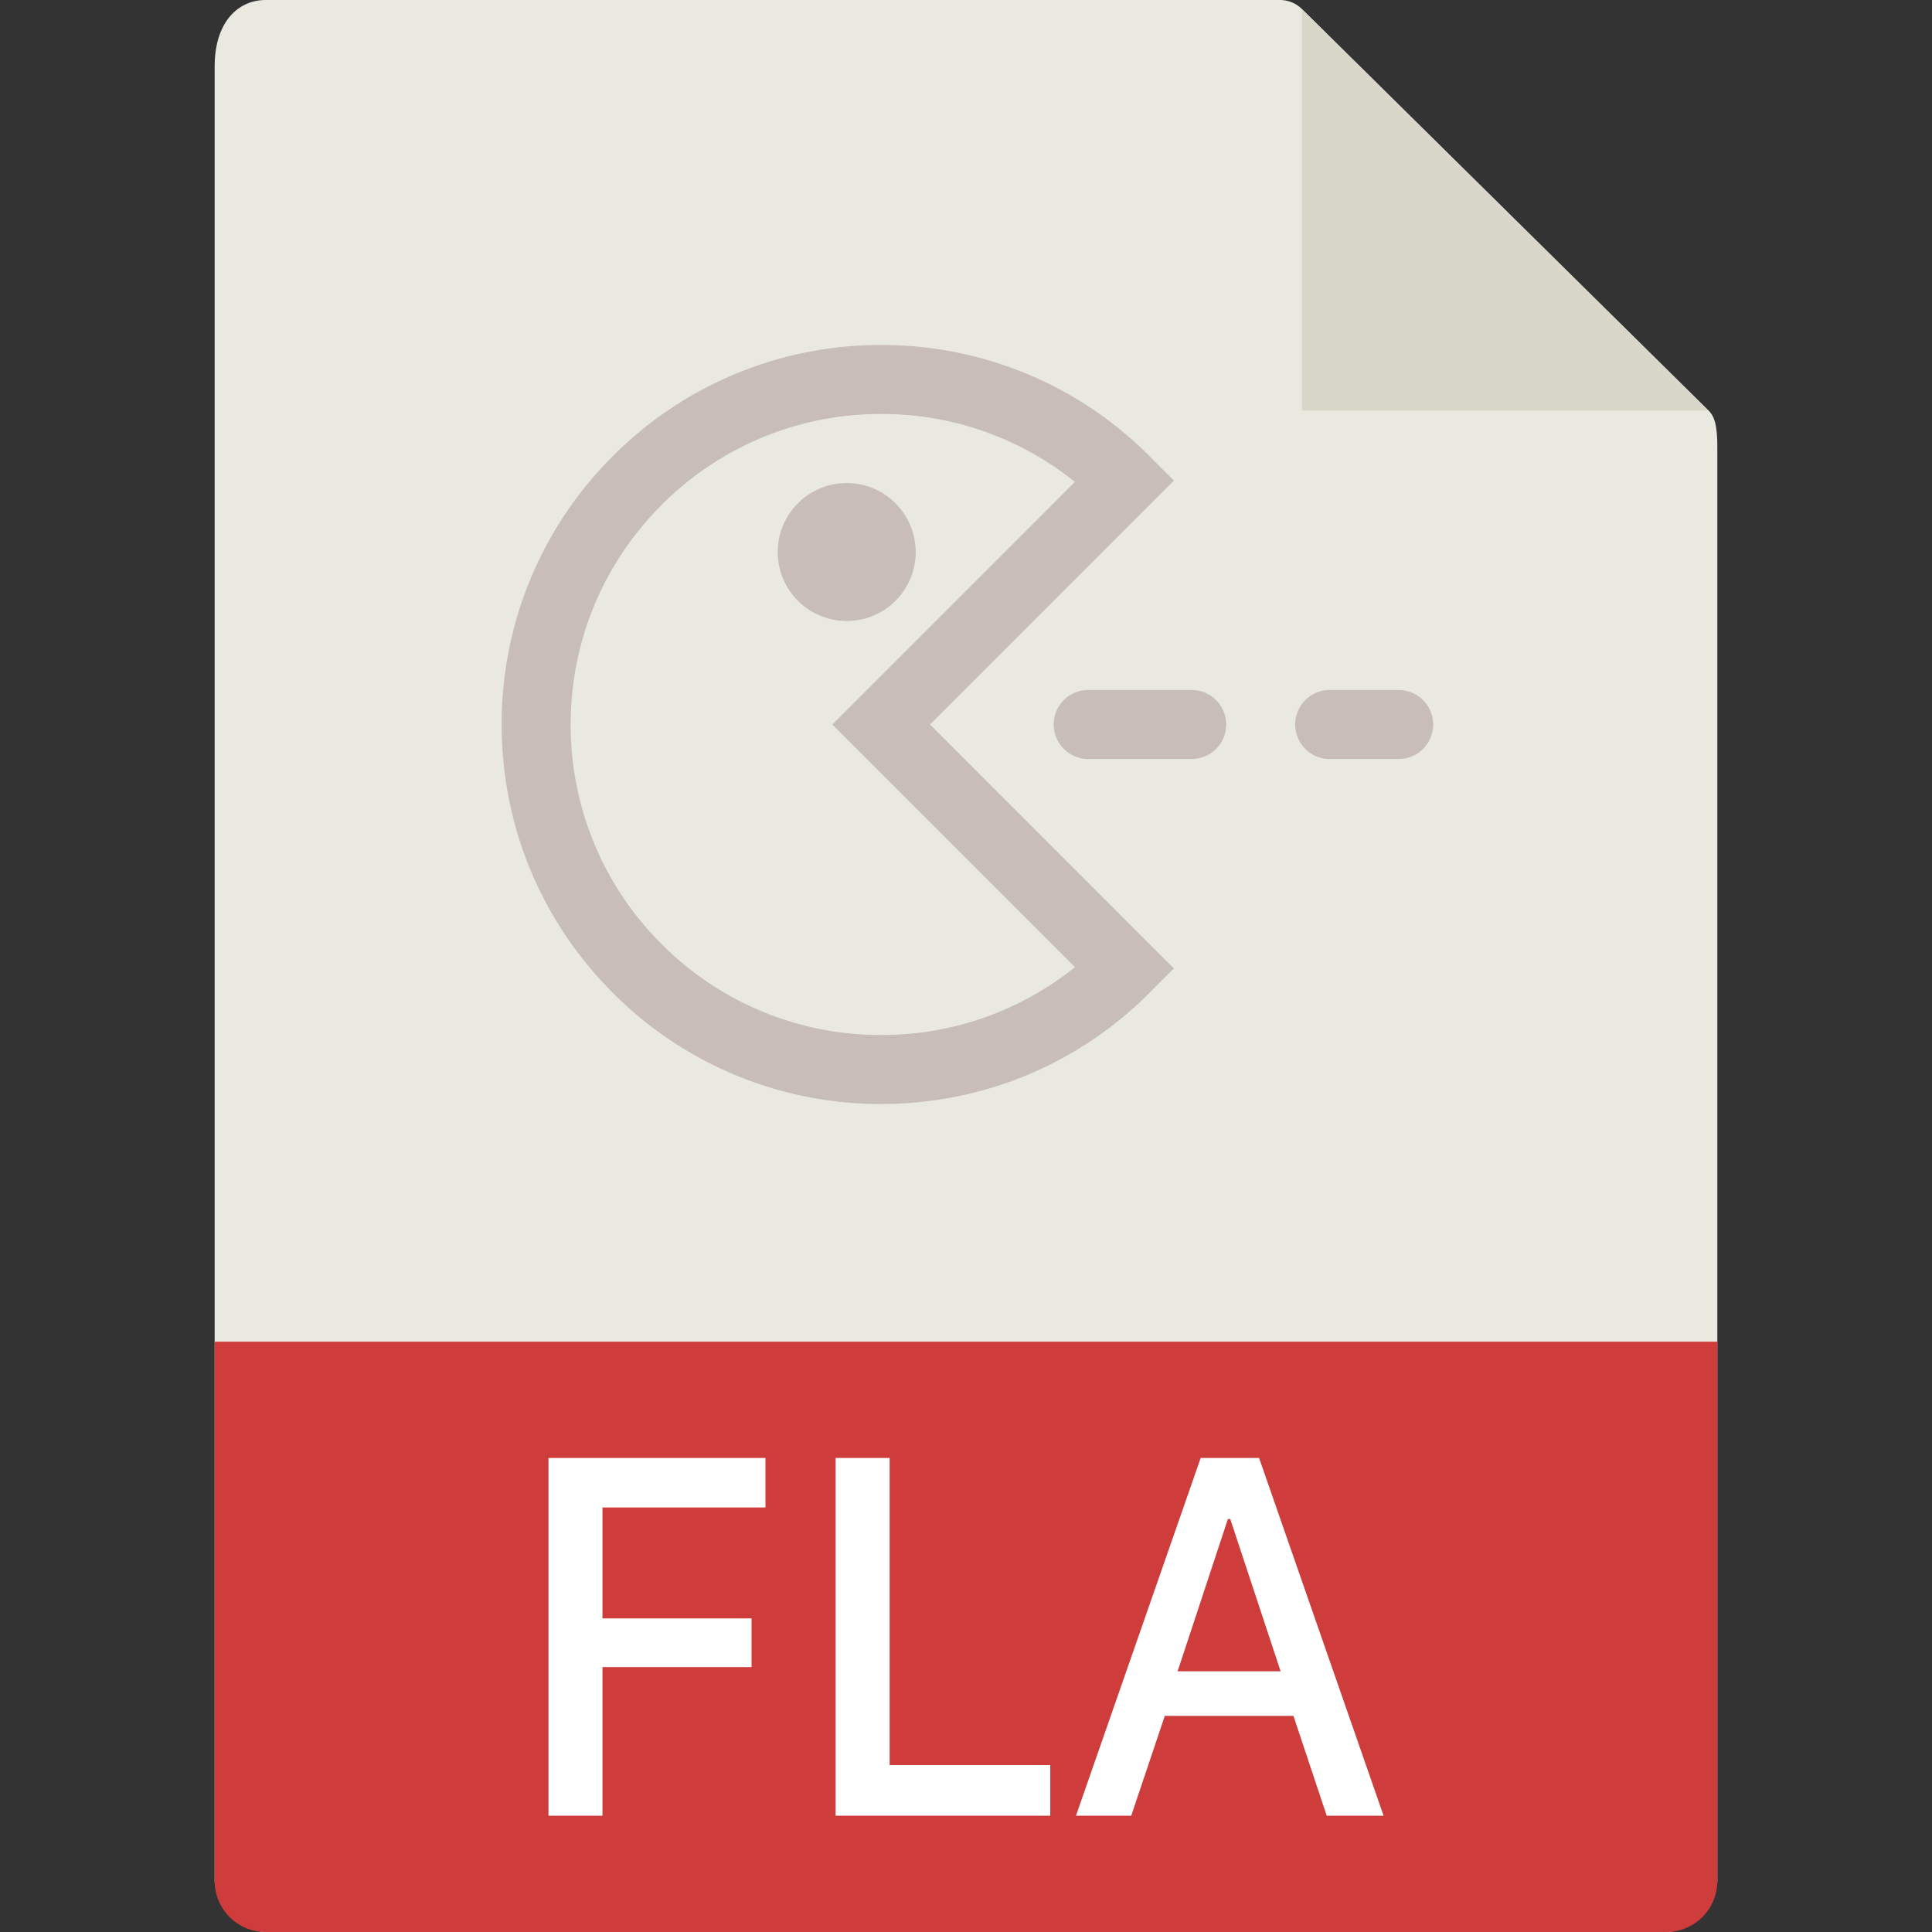 <svg height="36" viewBox="0 0 36 36" width="36" xmlns="http://www.w3.org/2000/svg"><rect x="0" y="0" width="36" height="36" fill="#333333" stroke="none"/><g fill="none" fill-rule="evenodd"><path d="m4.953 0c-.526 0-.953.421-.953 1.238v33.812c0 .222.427.95.953.95h26.094c.526 0 .953-.728.953-.95v-26.707c0-.447-.06-.591-.167-.697l-7.577-7.481a.58.58 0 0 0 -.406-.165z" fill="#e9e9e0" fill-rule="nonzero"/><path d="m24.26.17 7.57 7.48h-7.57z" fill="#d9d7ca"/><path d="m4.953 36a.95.95 0 0 1 -.953-.947v-10.053h28v10.053a.95.95 0 0 1 -.953.947z" fill="#ce3c3b" fill-rule="nonzero"/><path d="m11.225 33.833h-1.005v-6.666h4.043v.923h-3.037v2.066h2.778v.908h-2.778v2.769zm8.345-.943v.943h-4v-6.666h1.007v5.723zm1.509.943h-1.03l2.324-6.666h1.088l2.32 6.666h-1.06l-.62-1.86h-2.397zm1.845-5.528h-.044l-.937 2.837h1.919z" fill="#fff"/><g fill="#c8bdb8" fill-rule="nonzero"><path d="m17.063 10.286a1.285 1.285 0 1 1 -2.571 0 1.285 1.285 0 0 1 2.57 0"/><path d="m21.874 8.954-.454-.454a7.022 7.022 0 0 0 -5-2.071 7.024 7.024 0 0 0 -5 2.07 7.024 7.024 0 0 0 -2.072 5.001c0 1.889.736 3.665 2.071 5a7.024 7.024 0 0 0 5 2.071c1.89 0 3.666-.735 5-2.07l.455-.455-4.544-4.546 4.545-4.546zm-1.843 9.067a5.74 5.74 0 0 1 -3.611 1.265 5.748 5.748 0 0 1 -4.092-1.695 5.745 5.745 0 0 1 -1.694-4.091c0-1.545.601-2.998 1.694-4.091a5.748 5.748 0 0 1 4.092-1.695 5.74 5.74 0 0 1 3.61 1.266l-4.52 4.521 4.52 4.52z"/><path d="m22.205 12.857h-1.928a.642.642 0 1 0 0 1.286h1.928a.642.642 0 1 0 0-1.286m3.858 0h-1.286a.642.642 0 1 0 0 1.286h1.285a.642.642 0 1 0 0-1.286"/></g></g></svg>
